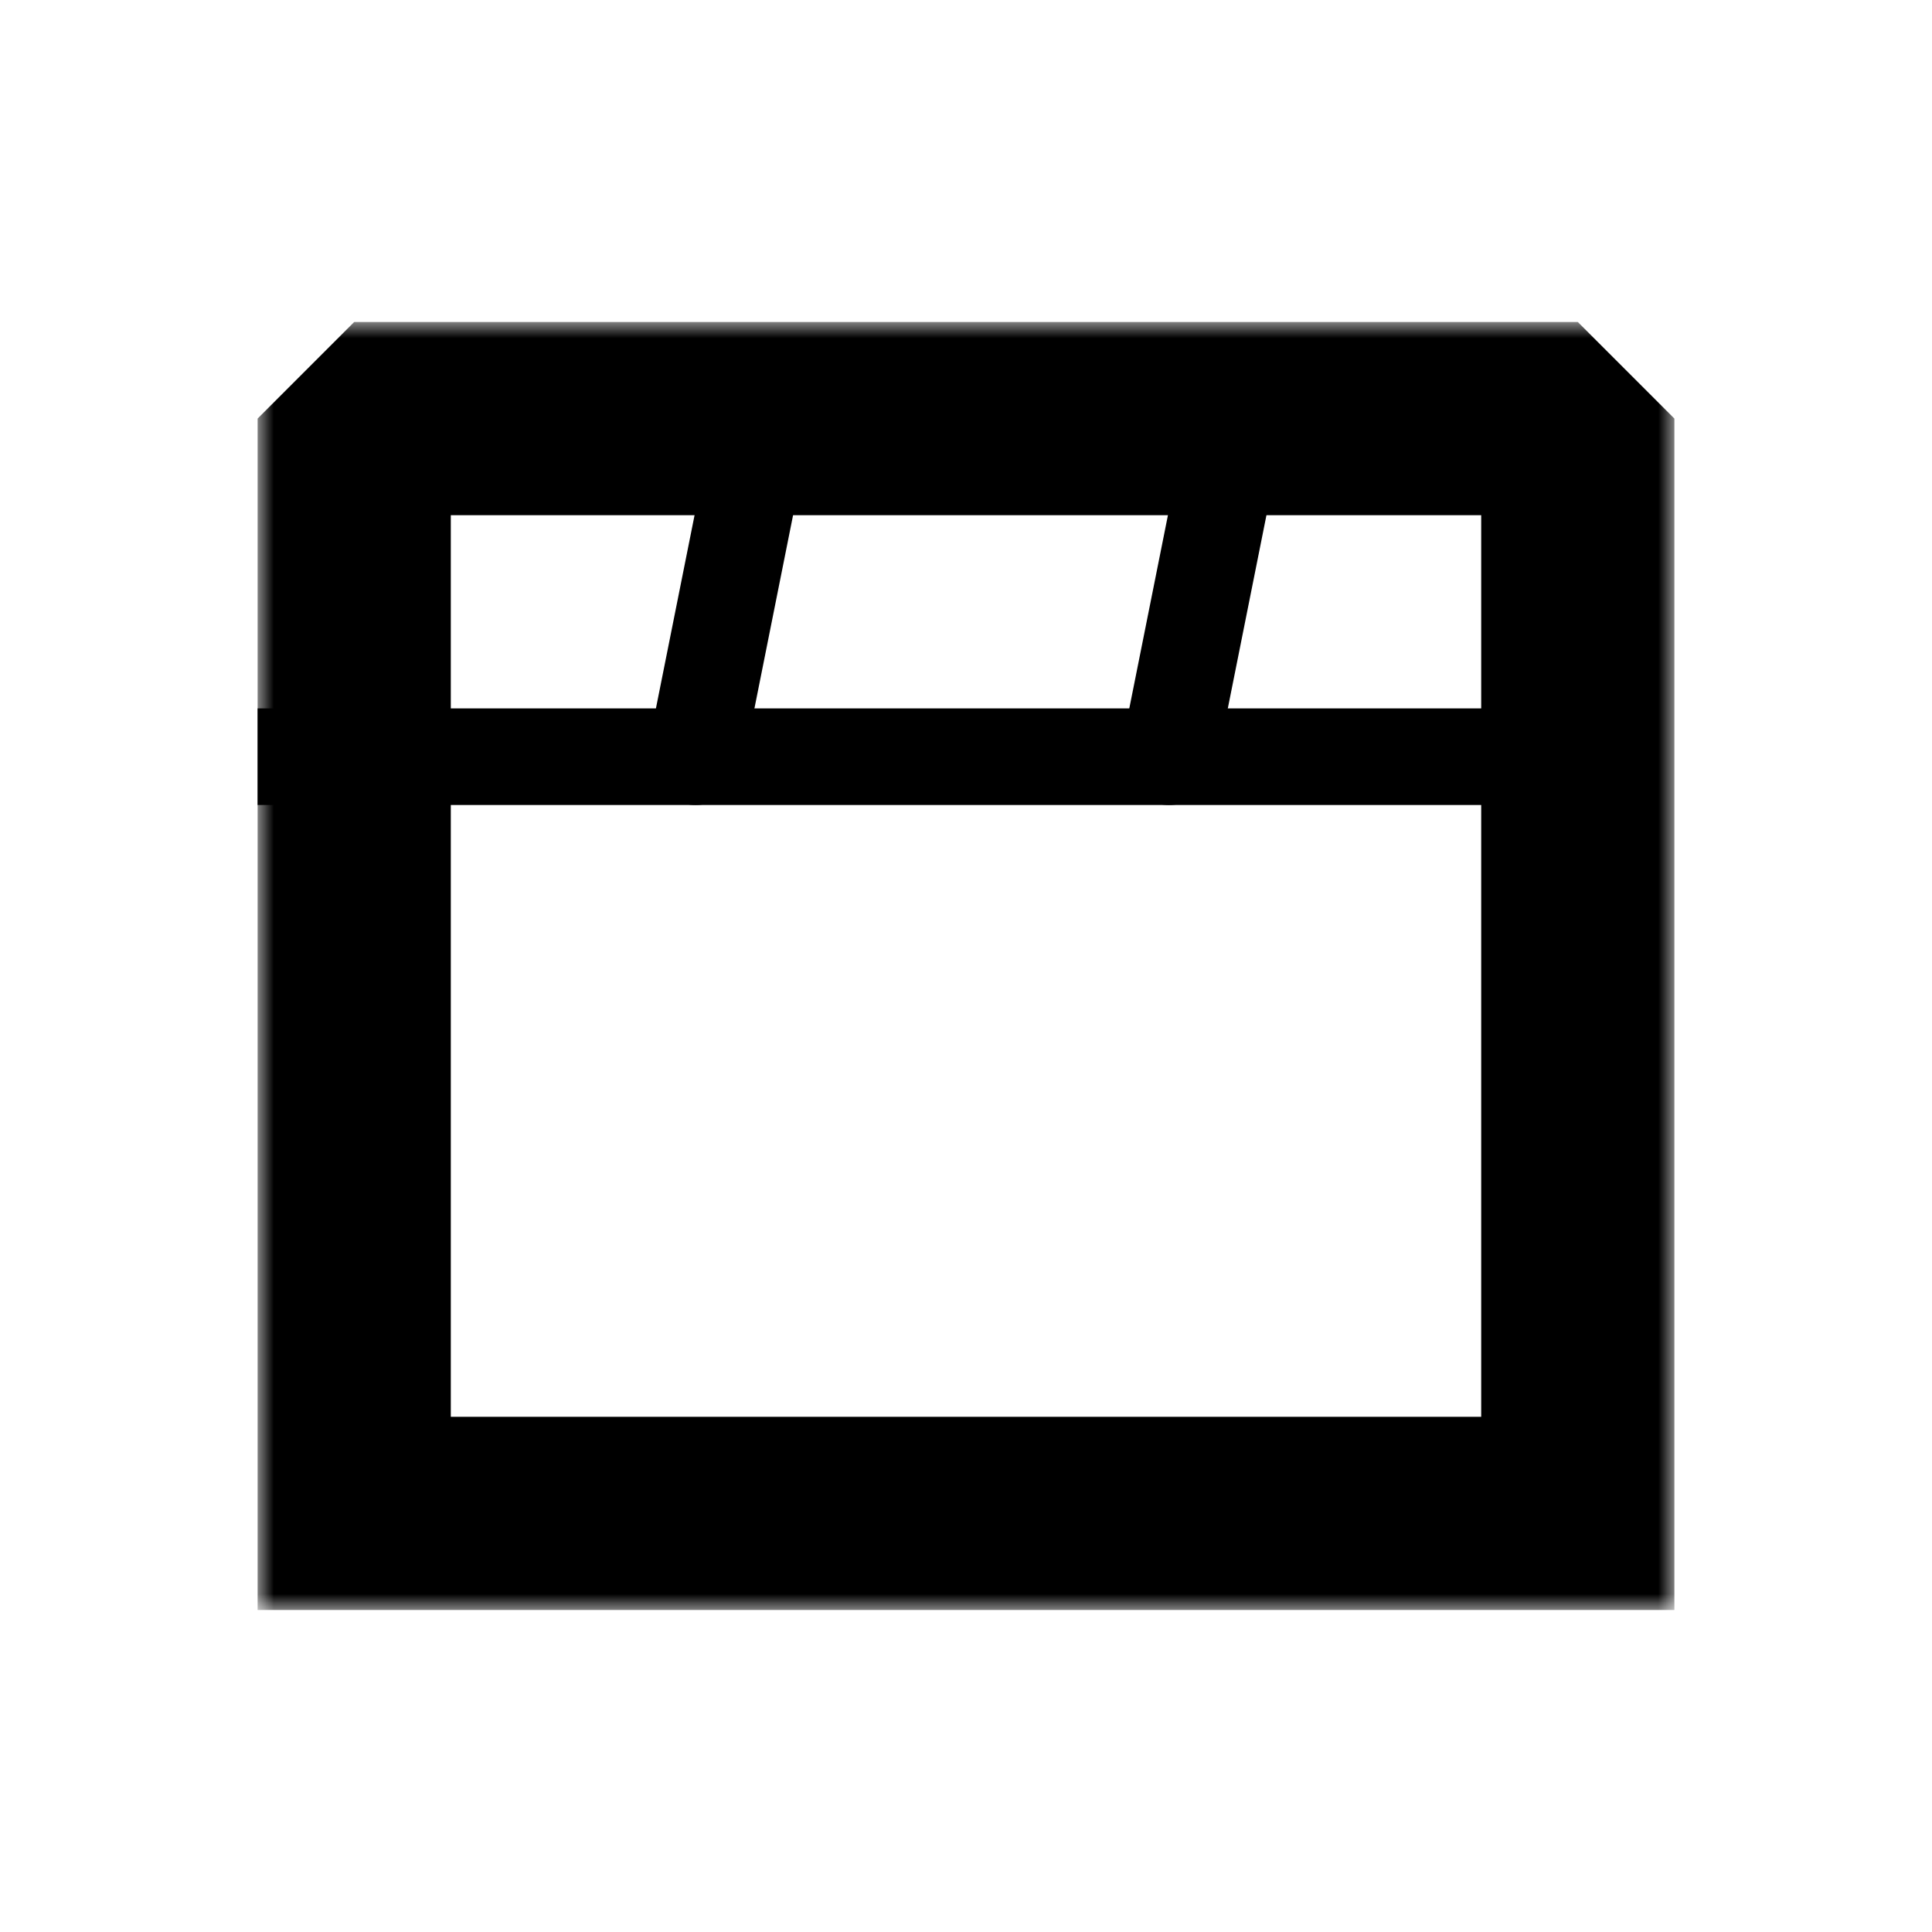 <svg viewBox="0 0 60 60" fill="none" xmlns="http://www.w3.org/2000/svg">
<mask id="path-1-outside-1_9192_8109" maskUnits="userSpaceOnUse" x="8" y="10" width="44" height="40" fill="black">
<rect fill="white" x="8" y="10" width="44" height="40"/>
<path d="M11 13H49V47H11V13Z"/>
</mask>
<path d="M11 13V10L8 13H11ZM49 13H52L49 10V13ZM49 47V50H52V47H49ZM11 47H8V50H11V47ZM11 16H49V10H11V16ZM46 13V47H52V13H46ZM49 44H11V50H49V44ZM14 47V13H8V47H14Z" fill="currentColor" mask="url(#path-1-outside-1_9192_8109)"/>
<path d="M9.5 23.5H50" stroke="currentColor" stroke-width="3" stroke-linecap="square" stroke-linejoin="round"/>
<path d="M21.6 23.5L23.7 13" stroke="currentColor" stroke-width="3" stroke-linecap="round" stroke-linejoin="round"/>
<path d="M36.301 23.5L38.401 13" stroke="currentColor" stroke-width="3" stroke-linecap="round" stroke-linejoin="round"/>
</svg>
